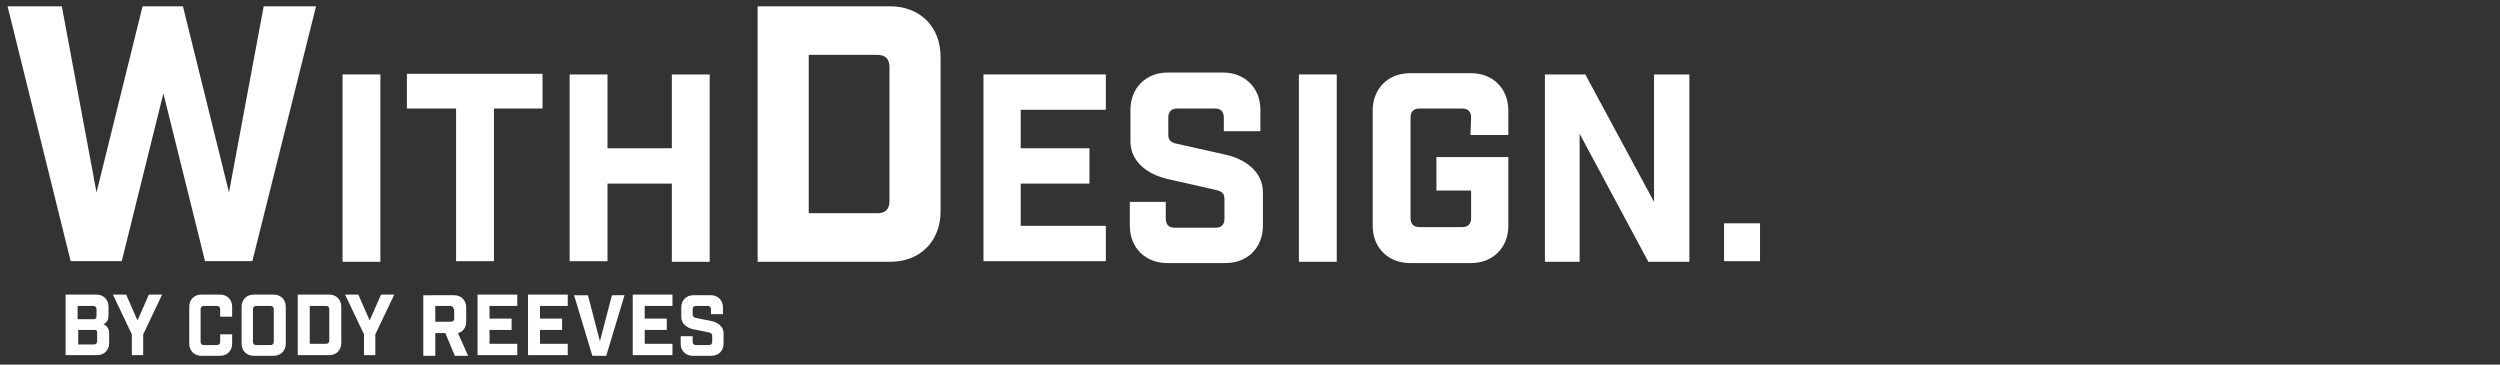 <?xml version="1.0" encoding="utf-8"?>
<!-- Generator: Adobe Illustrator 22.0.1, SVG Export Plug-In . SVG Version: 6.00 Build 0)  -->
<svg version="1.1" id="Layer_1" xmlns="http://www.w3.org/2000/svg" xmlns:xlink="http://www.w3.org/1999/xlink" x="0px" y="0px"
	 viewBox="0 0 396.3 57.8" style="enable-background:new 0 0 396.3 57.8;" xml:space="preserve">
<rect x="0" y="0" width="396.3" height="57.8" fill="#333333" stroke="none"/>
<style type="text/css">
	.st0{fill:#FFFFFF;}
</style>
<g>
	<path class="st0" d="M32.5,41.4l-6.6-26.6l-6.6,26.6h-8.1L1.2,1h8.6l5.5,29.5L22.6,1H29l7.3,29.5L41.8,1h8.3L40,41.4H32.5z"/>
	<path class="st0" d="M54.3,11.8h6v29.7h-6V11.8z"/>
	<path class="st0" d="M78.3,17.2v24.2h-6V17.2h-7.8v-5.5H86v5.5H78.3z"/>
	<path class="st0" d="M90.3,11.8h6v11.7h10.2V11.8h6v29.7h-6V29.1H96.3v12.3h-6C90.3,41.4,90.3,11.8,90.3,11.8z"/>
	<path class="st0" d="M141.1,1c4.7,0,8,3.2,8,8v24.5c0,4.7-3.2,8-8,8h-21V1H141.1z M139.1,33.8c1.3,0,1.9-0.7,1.9-1.9V10.6
		c0-1.3-0.7-1.9-1.9-1.9h-10.9v25.1H139.1z"/>
	<path class="st0" d="M175.3,11.8v5.6h-13.5v6.1h10.9v5.6h-10.9v6.7h13.5v5.6h-19.4V11.8H175.3z"/>
	<path class="st0" d="M194,18.6c0-0.9-0.5-1.4-1.4-1.4h-6c-0.9,0-1.4,0.5-1.4,1.4v2.8c0,0.9,0.5,1.2,1.4,1.4l7.6,1.7
		c3.2,0.7,6,2.7,6,6v5.3c0,3.4-2.4,5.9-5.9,5.9h-9.3c-3.4,0-5.9-2.4-5.9-5.9V32h5.7v2.7c0,0.9,0.5,1.4,1.4,1.4h6.5
		c0.9,0,1.4-0.5,1.4-1.4v-3.2c0-0.9-0.5-1.2-1.4-1.4l-7.5-1.7c-3.2-0.7-6-2.7-6-6v-5c0-3.4,2.4-5.9,5.9-5.9h8.8
		c3.4,0,5.9,2.4,5.9,5.9v3.4H194V18.6z"/>
	<path class="st0" d="M205.9,11.8h6v29.7h-6V11.8z"/>
	<path class="st0" d="M233.2,18.6c0-0.9-0.5-1.4-1.4-1.4H225c-0.9,0-1.4,0.5-1.4,1.4v16c0,0.9,0.5,1.4,1.4,1.4h6.8
		c0.9,0,1.4-0.5,1.4-1.4v-4.4h-5.5v-5.3h11.4v10.9c0,3.4-2.4,5.9-5.9,5.9h-9.7c-3.4,0-5.9-2.4-5.9-5.9V17.5c0-3.4,2.4-5.9,5.9-5.9
		h9.7c3.4,0,5.9,2.4,5.9,5.9v3.9h-6L233.2,18.6L233.2,18.6z"/>
	<path class="st0" d="M267.8,11.8v29.7h-6.5l-10.9-20.3v20.3h-5.5V11.8h6.4L262.2,32V11.8H267.8z"/>
	<path class="st0" d="M273.3,41.4v-6h5.7v6H273.3z"/>
</g>
<g>
	<path class="st0" d="M15.3,46.7c1.1,0,1.9,0.8,1.9,1.9V50c0,0.6-0.2,1.1-0.8,1.4c0.7,0.3,0.9,0.9,0.9,1.4v1.6
		c0,1.1-0.8,1.9-1.9,1.9h-5v-9.6H15.3z M14.8,50.6c0.3,0,0.5-0.1,0.5-0.5V49c0-0.3-0.2-0.5-0.5-0.5h-2.5v2.1H14.8z M14.9,54.6
		c0.3,0,0.5-0.2,0.5-0.5v-1.4c0-0.4-0.2-0.4-0.6-0.4h-2.4v2.3H14.9z"/>
	<path class="st0" d="M20.9,56.4V53l-3-6.3H20l1.8,4.1l1.8-4.1h2.1l-3,6.3v3.3H20.9z"/>
	<path class="st0" d="M34.9,49c0-0.3-0.2-0.5-0.5-0.5h-2.1c-0.3,0-0.5,0.2-0.5,0.5v5.2c0,0.3,0.2,0.5,0.5,0.5h2.1
		c0.3,0,0.5-0.2,0.5-0.5V53h1.9v1.5c0,1.1-0.8,1.9-1.9,1.9h-3c-1.1,0-1.9-0.8-1.9-1.9v-5.9c0-1.1,0.8-1.9,1.9-1.9h3
		c1.1,0,1.9,0.8,1.9,1.9v1.6h-1.9V49z"/>
	<path class="st0" d="M43.4,46.7c1.1,0,1.9,0.8,1.9,1.9v5.9c0,1.1-0.8,1.9-1.9,1.9h-3.2c-1.1,0-1.9-0.8-1.9-1.9v-5.9
		c0-1.1,0.8-1.9,1.9-1.9H43.4z M43.4,49c0-0.3-0.2-0.5-0.5-0.5h-2.3c-0.3,0-0.5,0.2-0.5,0.5v5.2c0,0.3,0.2,0.5,0.5,0.5h2.3
		c0.3,0,0.5-0.2,0.5-0.5V49z"/>
	<path class="st0" d="M52.2,46.7c1.1,0,1.9,0.8,1.9,1.9v5.8c0,1.1-0.8,1.9-1.9,1.9h-5v-9.6H52.2z M51.7,54.5c0.3,0,0.5-0.2,0.5-0.5
		V49c0-0.3-0.2-0.5-0.5-0.5h-2.6v6H51.7z"/>
	<path class="st0" d="M57.7,56.4V53l-3-6.3h2.1l1.8,4.1l1.8-4.1h2.1l-3,6.3v3.3H57.7z"/>
	<path class="st0" d="M72.1,56.4l-1.5-3.6H69v3.6h-1.9v-9.6H72c1.1,0,1.9,0.8,1.9,1.9v2.3c0,0.9-0.5,1.6-1.3,1.8l1.6,3.6H72.1z
		 M71.9,49c0-0.3-0.2-0.5-0.5-0.5H69V51h2.5c0.3,0,0.5-0.2,0.5-0.5V49z"/>
	<path class="st0" d="M82,46.7v1.8h-4.4v2h3.5v1.8h-3.5v2.2H82v1.8h-6.3v-9.6H82z"/>
	<path class="st0" d="M90,46.7v1.8h-4.4v2h3.5v1.8h-3.5v2.2H90v1.8h-6.3v-9.6H90z"/>
	<path class="st0" d="M96.1,56.4h-2.2l-2.9-9.6h2.2l1.9,7.3l1.9-7.3H99L96.1,56.4z"/>
	<path class="st0" d="M106.6,46.7v1.8h-4.4v2h3.5v1.8h-3.5v2.2h4.4v1.8h-6.3v-9.6H106.6z"/>
	<path class="st0" d="M112.7,49c0-0.3-0.2-0.5-0.5-0.5h-1.9c-0.3,0-0.5,0.2-0.5,0.5v0.9c0,0.3,0.2,0.4,0.5,0.5l2.5,0.5
		c1,0.2,1.9,0.9,1.9,1.9v1.7c0,1.1-0.8,1.9-1.9,1.9h-3c-1.1,0-1.9-0.8-1.9-1.9v-1.2h1.9v0.9c0,0.3,0.2,0.5,0.5,0.5h2.1
		c0.3,0,0.5-0.2,0.5-0.5v-1c0-0.3-0.2-0.4-0.5-0.5l-2.5-0.5c-1-0.2-1.9-0.9-1.9-1.9v-1.6c0-1.1,0.8-1.9,1.9-1.9h2.8
		c1.1,0,1.9,0.8,1.9,1.9v1.1h-1.9V49z"/>
</g>
</svg>

